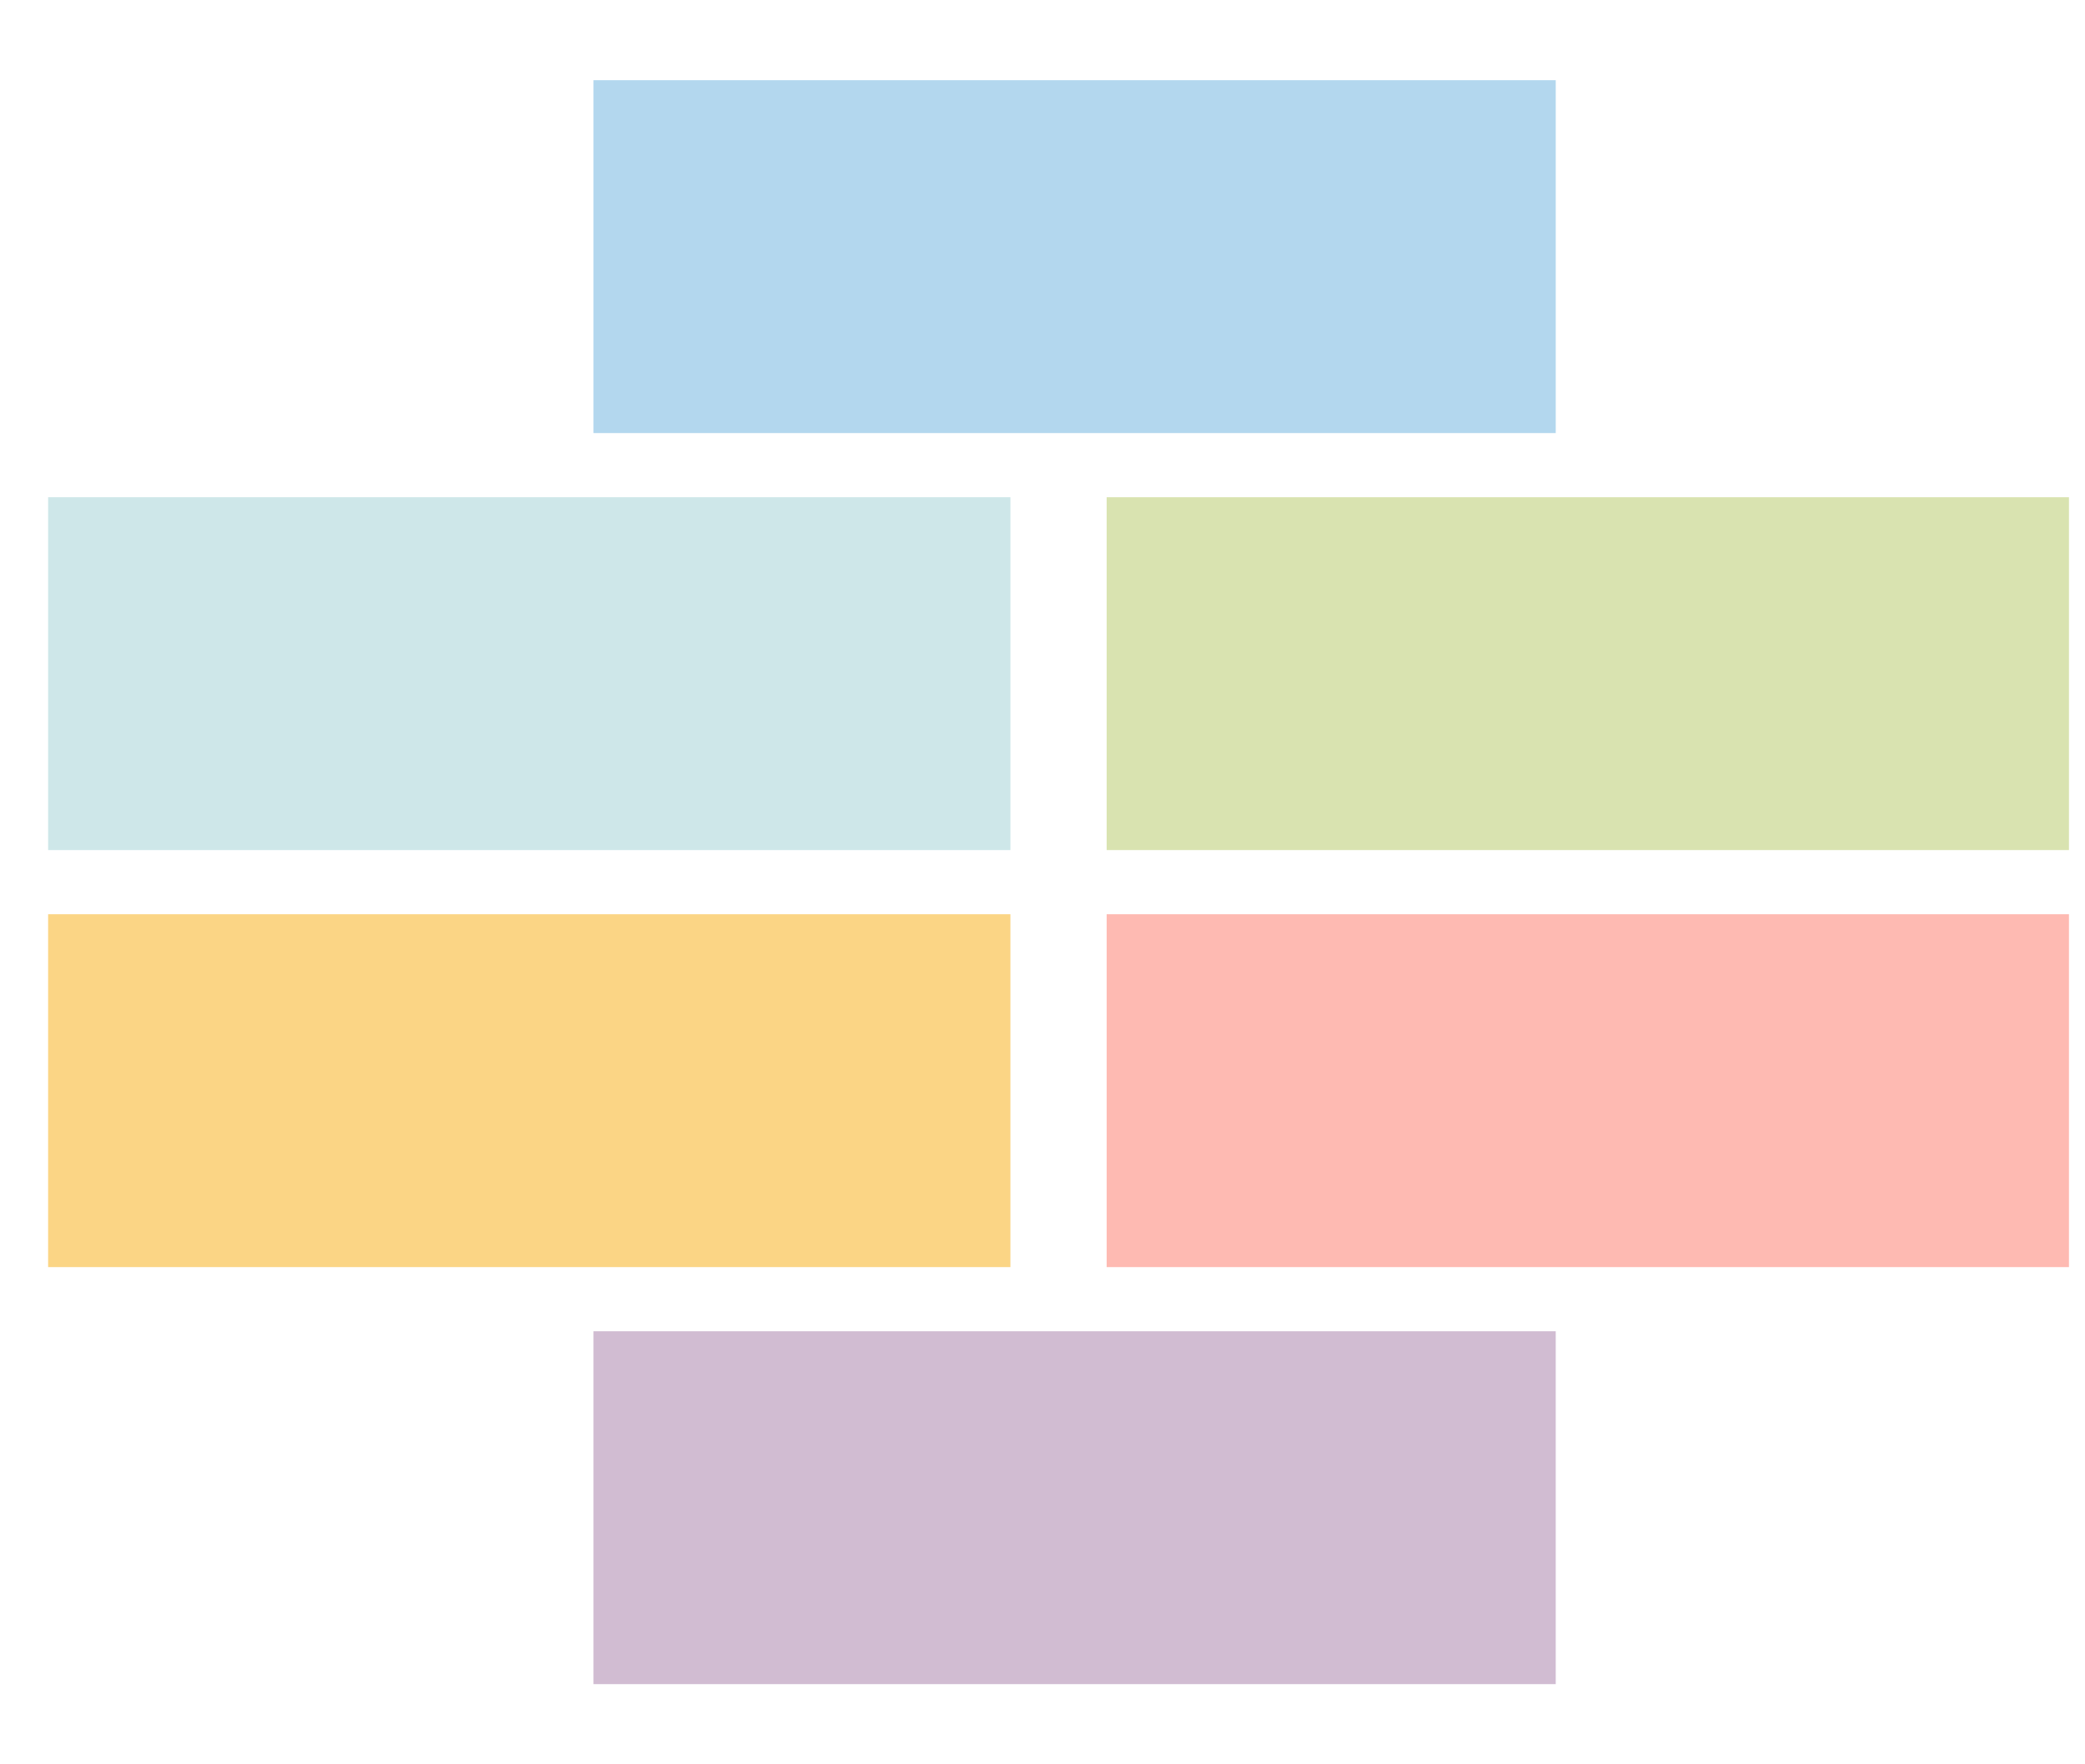 <?xml version="1.0" encoding="UTF-8" standalone="no"?>
<!DOCTYPE svg PUBLIC "-//W3C//DTD SVG 1.1//EN" "http://www.w3.org/Graphics/SVG/1.1/DTD/svg11.dtd">
<svg width="100%" height="100%" viewBox="0 0 65 55" version="1.1" xmlns="http://www.w3.org/2000/svg" xmlns:xlink="http://www.w3.org/1999/xlink" xml:space="preserve" xmlns:serif="http://www.serif.com/" style="fill-rule:evenodd;clip-rule:evenodd;stroke-linejoin:round;stroke-miterlimit:1.414;">
    <rect x="18.5" y="2.5" width="30" height="11" style="fill:rgb(179,215,238);"/>
    <rect x="18.5" y="41.5" width="30" height="11" style="fill:rgb(209,188,210);"/>
    <rect x="1.5" y="15.5" width="30" height="11" style="fill:rgb(206,231,233);"/>
    <rect x="34.5" y="15.5" width="30" height="11" style="fill:rgb(217,227,176);"/>
    <rect x="34.5" y="28.5" width="30" height="11" style="fill:rgb(254,186,178);"/>
    <rect x="1.5" y="28.5" width="30" height="11" style="fill:rgb(251,213,133);"/>
</svg>